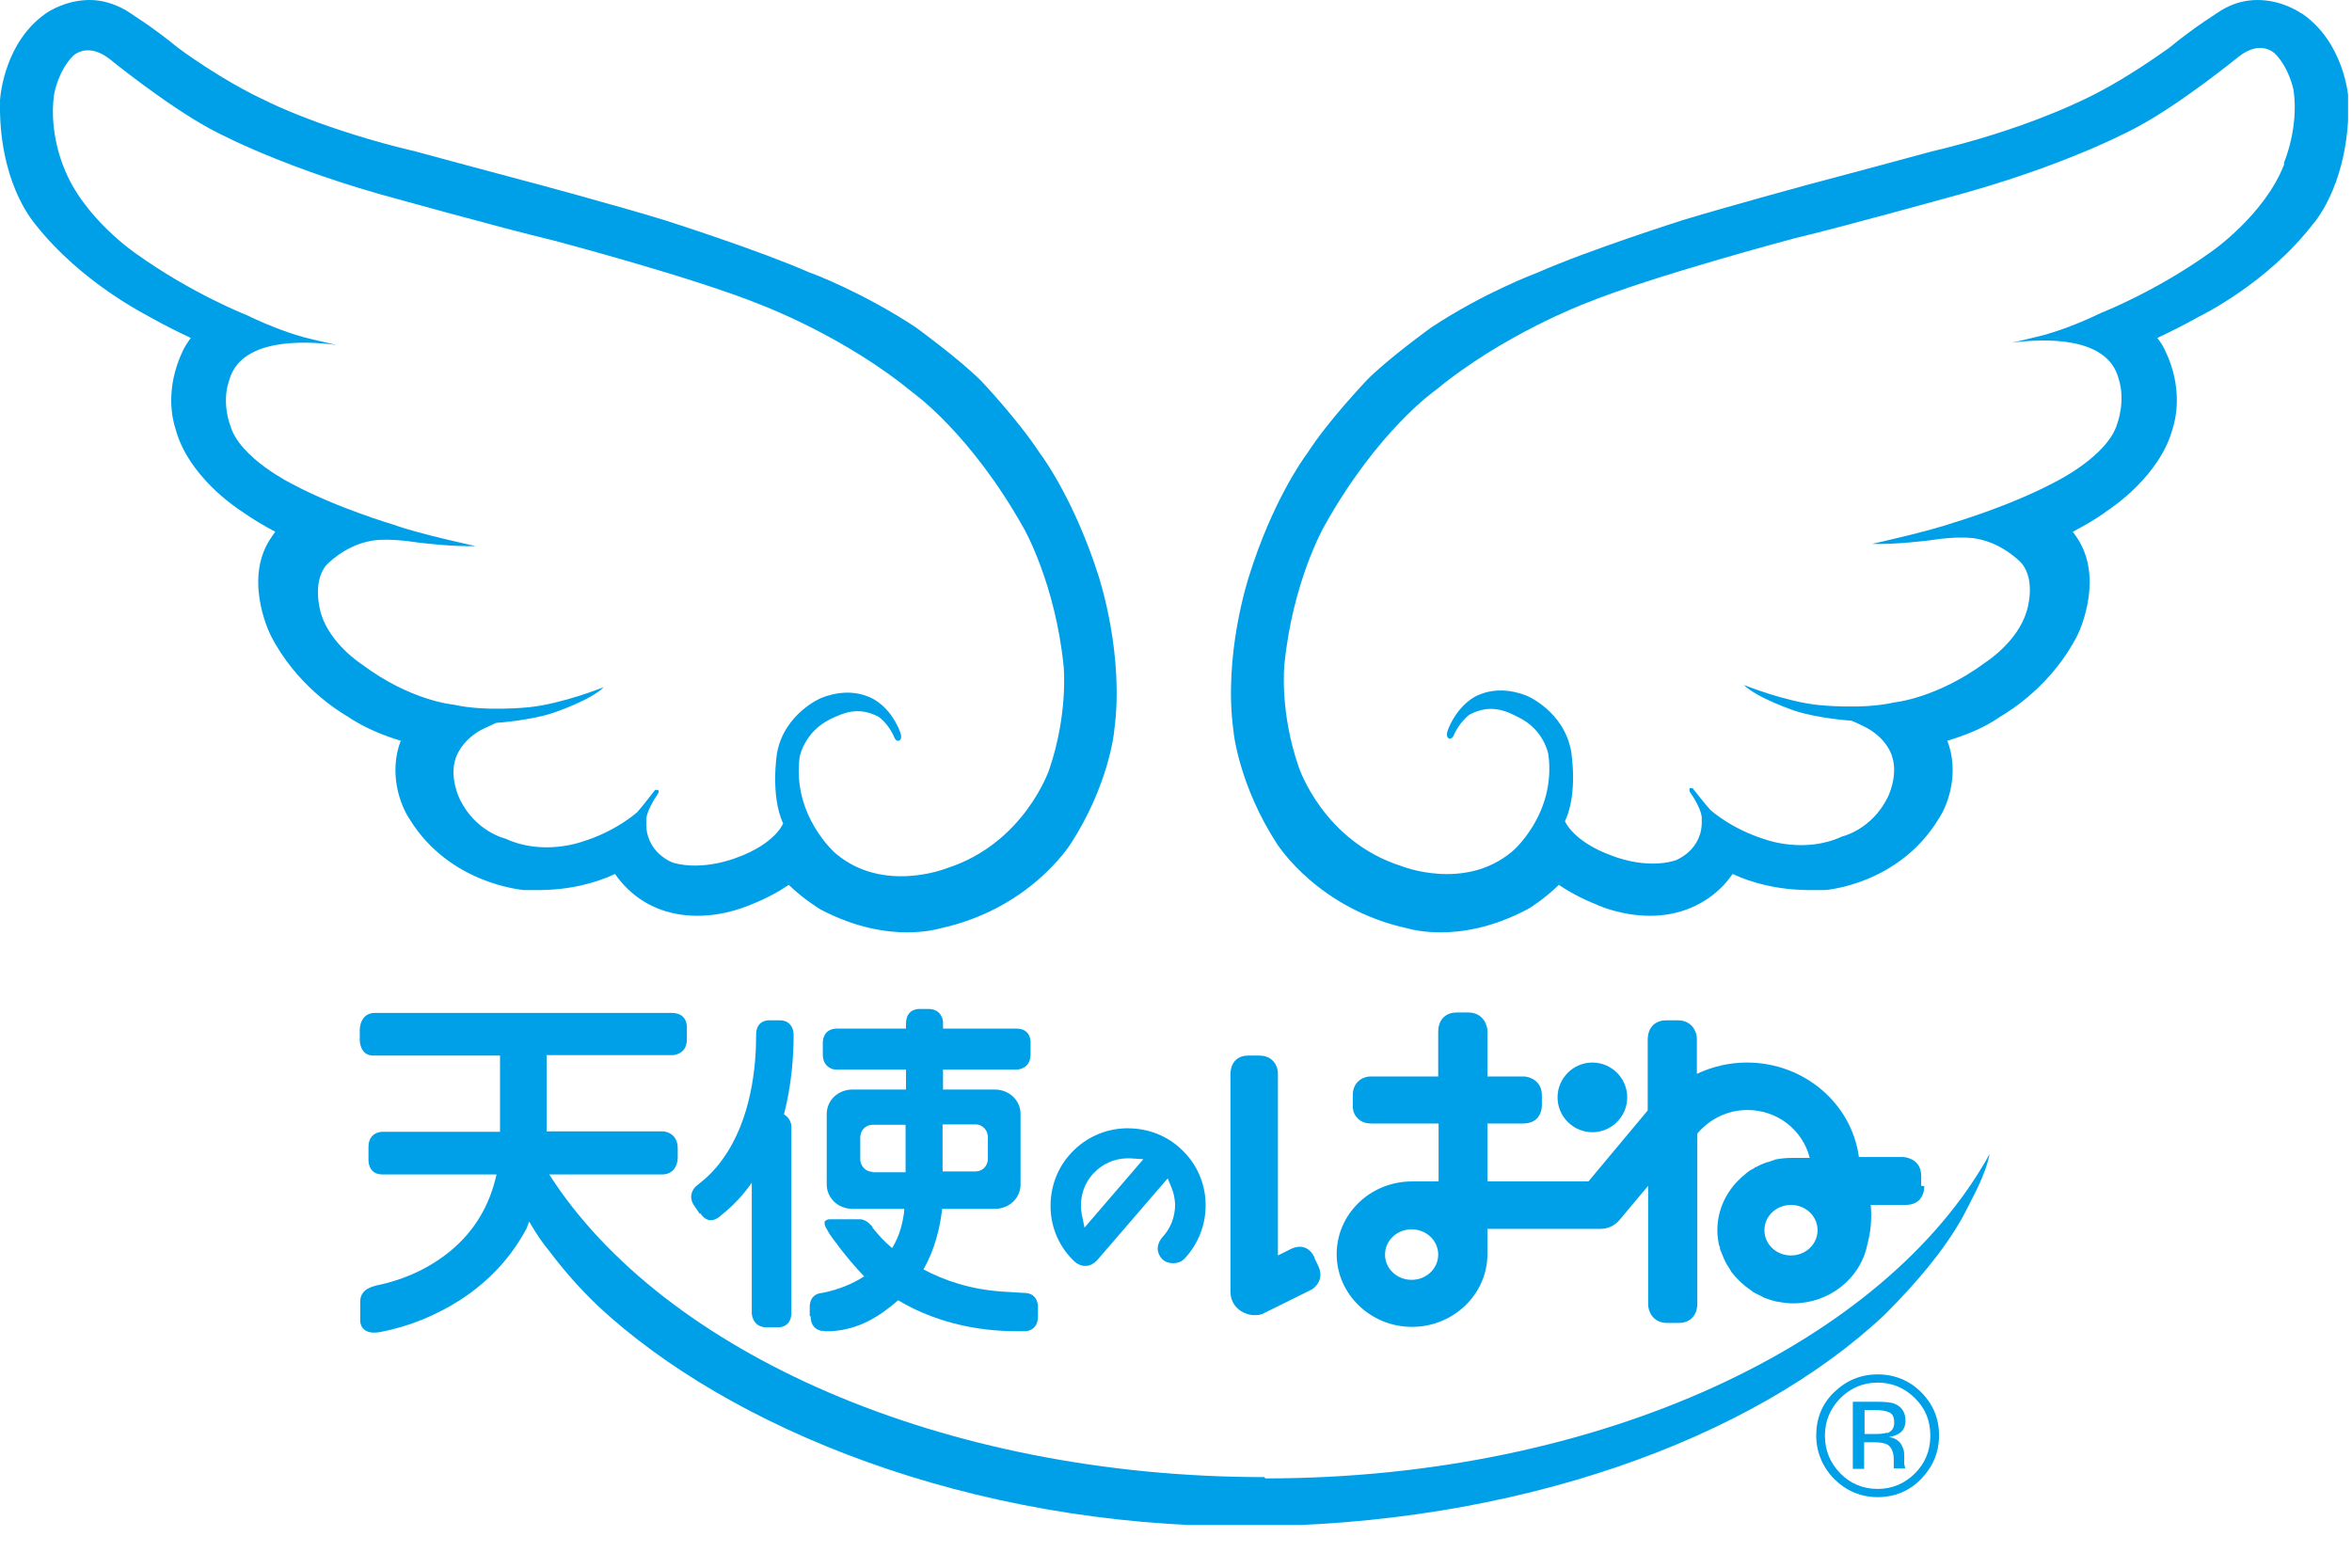 <svg width="54" height="36" viewBox="0 0 54 36" fill="none" xmlns="http://www.w3.org/2000/svg">
<g clip-path="url(#clip0_1623_6909)">
<path d="M43.749 32.63C43.749 32.44 43.669 32.31 43.509 32.24C43.419 32.2 43.279 32.19 43.089 32.19H42.539V33.73H42.799V33.12H43.019C43.169 33.12 43.269 33.14 43.329 33.17C43.429 33.23 43.479 33.35 43.479 33.52V33.69V33.7V33.72H43.739V33.7L43.719 33.62V33.51V33.39C43.719 33.31 43.689 33.23 43.639 33.15C43.579 33.07 43.499 33.02 43.369 33C43.469 32.98 43.539 32.96 43.599 32.92C43.699 32.86 43.749 32.76 43.749 32.61V32.63ZM43.319 32.9C43.259 32.92 43.179 32.93 43.059 32.93H42.809V32.38H43.049C43.199 32.38 43.309 32.4 43.389 32.44C43.459 32.48 43.489 32.55 43.489 32.67C43.489 32.79 43.439 32.87 43.329 32.91L43.319 32.9Z" fill="#00A0E9"/>
<path d="M43.109 31.561C42.719 31.561 42.389 31.701 42.109 31.971C41.829 32.24 41.699 32.581 41.699 32.961C41.699 33.34 41.839 33.681 42.109 33.961C42.379 34.23 42.719 34.38 43.109 34.38C43.499 34.38 43.839 34.24 44.109 33.961C44.379 33.681 44.519 33.35 44.519 32.961C44.519 32.571 44.379 32.24 44.109 31.971C43.839 31.701 43.499 31.561 43.109 31.561ZM43.969 33.831C43.729 34.071 43.439 34.191 43.109 34.191C42.779 34.191 42.479 34.071 42.249 33.831C42.019 33.59 41.899 33.31 41.899 32.971C41.899 32.63 42.019 32.35 42.249 32.111C42.489 31.87 42.779 31.75 43.109 31.75C43.439 31.75 43.729 31.87 43.969 32.111C44.209 32.35 44.319 32.63 44.319 32.971C44.319 33.31 44.199 33.6 43.969 33.831Z" fill="#00A0E9"/>
<path d="M29.03 33.92C21.63 33.92 15.22 31.05 12.61 26.97H15.2C15.55 26.97 15.56 26.61 15.56 26.61V26.37C15.56 25.99 15.22 25.98 15.22 25.98H12.55V24.23H15.45C15.45 24.23 15.77 24.22 15.77 23.87V23.62C15.77 23.62 15.81 23.26 15.42 23.26H8.61C8.26 23.26 8.26 23.64 8.26 23.64V23.89C8.26 23.89 8.26 24.24 8.57 24.24H11.48V25.99H8.77C8.77 25.99 8.46 25.99 8.46 26.34V26.63C8.46 26.63 8.44 26.97 8.78 26.97H11.4C11.24 27.69 10.89 28.27 10.35 28.72C9.89 29.1 9.32 29.38 8.64 29.52C8.58 29.54 8.27 29.59 8.27 29.89V30.34C8.27 30.34 8.27 30.67 8.72 30.59C9.41 30.46 10.02 30.2 10.57 29.85C11.23 29.42 11.73 28.88 12.09 28.21L12.15 28.05L12.19 28.12C12.32 28.34 12.46 28.55 12.62 28.74C12.95 29.18 13.32 29.6 13.74 30C16.75 32.8 22.26 35.05 28.55 35.05C34.84 35.05 40.27 33.02 43.27 30.19C43.97 29.49 44.62 28.74 45.06 27.95C45.3 27.48 45.58 27 45.68 26.5C43.29 30.83 36.75 33.95 29.05 33.95L29.03 33.92Z" fill="#00A0E9"/>
<path d="M16.08 27.86C16.08 27.86 16.24 28.16 16.52 27.94L16.59 27.88C16.86 27.66 17.08 27.42 17.26 27.16V30.16C17.26 30.16 17.27 30.48 17.6 30.48H17.83C17.83 30.48 18.17 30.52 18.17 30.14V28.2V25.86C18.17 25.82 18.14 25.67 18 25.59C18.18 24.89 18.22 24.23 18.22 23.79V23.73C18.22 23.73 18.21 23.43 17.9 23.43H17.68C17.68 23.43 17.38 23.4 17.36 23.73C17.36 23.73 17.36 23.75 17.36 23.76V23.79C17.36 24.45 17.26 25.7 16.59 26.62C16.45 26.82 16.28 27 16.09 27.15L15.98 27.24C15.98 27.24 15.76 27.43 15.94 27.69L16.07 27.88L16.08 27.86Z" fill="#00A0E9"/>
<path d="M30.18 28.88C30.18 28.88 30.09 28.63 29.84 28.63C29.77 28.63 29.7 28.65 29.62 28.69L29.34 28.83V24.64C29.34 24.5 29.24 24.24 28.91 24.24H28.69C28.69 24.24 28.68 24.24 28.65 24.24C28.45 24.24 28.25 24.36 28.25 24.68V29.66C28.25 29.84 28.33 30 28.48 30.1C28.57 30.16 28.68 30.2 28.8 30.2C28.86 30.2 28.92 30.2 28.99 30.17L30.1 29.62C30.22 29.56 30.4 29.36 30.27 29.08L30.18 28.89V28.88Z" fill="#00A0E9"/>
<path d="M36.56 26C37 26 37.36 25.64 37.36 25.2C37.36 24.76 37 24.4 36.56 24.4C36.12 24.4 35.76 24.76 35.76 25.2C35.76 25.64 36.12 26 36.56 26Z" fill="#00A0E9"/>
<path d="M44.109 27.23V27C44.109 26.67 43.84 26.58 43.7 26.57H42.679C42.51 25.33 41.41 24.4 40.109 24.4C39.709 24.4 39.319 24.49 38.959 24.66V23.85C38.959 23.71 38.859 23.43 38.52 23.43H38.289C38.289 23.43 38.279 23.43 38.249 23.43C38.05 23.43 37.83 23.55 37.83 23.88V25.5L36.469 27.13H34.15V25.8H34.809C34.809 25.8 34.87 25.8 34.88 25.8H34.959C35.109 25.8 35.219 25.76 35.3 25.67C35.41 25.54 35.4 25.38 35.4 25.38V25.15C35.4 24.83 35.139 24.73 34.999 24.72H34.15V23.67C34.15 23.53 34.039 23.25 33.709 23.25H33.48C33.48 23.25 33.469 23.25 33.44 23.25C33.239 23.25 33.02 23.37 33.02 23.7V24.72H31.459C31.32 24.72 31.059 24.82 31.059 25.15V25.37C31.059 25.37 31.04 25.55 31.16 25.67C31.239 25.76 31.349 25.8 31.5 25.8H31.57C31.57 25.8 31.63 25.8 31.66 25.8H33.029V27.13H32.419C31.459 27.13 30.689 27.88 30.689 28.8C30.689 29.72 31.47 30.47 32.419 30.47C33.37 30.47 34.15 29.72 34.15 28.8V28.74V28.22H36.739C36.91 28.22 37.069 28.15 37.179 28.02L37.84 27.23V29.96C37.84 30.1 37.94 30.38 38.279 30.38H38.51C38.51 30.38 38.52 30.38 38.55 30.38C38.749 30.38 38.969 30.26 38.969 29.93V26.03C39.26 25.69 39.669 25.49 40.12 25.49C40.809 25.49 41.389 25.95 41.55 26.59H41.359H41.139C41.02 26.59 40.91 26.6 40.8 26.62C40.77 26.62 40.73 26.64 40.7 26.65L40.609 26.68C40.609 26.68 40.529 26.7 40.489 26.72C40.429 26.74 40.38 26.77 40.319 26.8H40.3C40.3 26.8 40.279 26.82 40.27 26.83C40.249 26.84 40.23 26.85 40.209 26.86C40.139 26.9 40.069 26.96 39.989 27.03C39.989 27.03 39.969 27.04 39.969 27.05C39.62 27.37 39.429 27.8 39.429 28.25C39.429 28.35 39.44 28.45 39.459 28.55C39.459 28.58 39.48 28.62 39.489 28.65V28.68C39.51 28.73 39.529 28.78 39.55 28.83C39.569 28.88 39.59 28.93 39.62 28.99C39.639 29.02 39.65 29.05 39.669 29.07C39.7 29.12 39.73 29.17 39.76 29.22L39.779 29.24C39.819 29.29 39.859 29.34 39.91 29.39C39.95 29.43 39.98 29.46 40.02 29.49C40.05 29.52 40.09 29.55 40.13 29.58C40.179 29.61 40.219 29.65 40.27 29.68C40.33 29.71 40.38 29.74 40.45 29.77L40.48 29.79C40.48 29.79 40.51 29.8 40.529 29.81C40.609 29.84 40.7 29.87 40.789 29.89C40.809 29.89 40.83 29.89 40.859 29.9C40.969 29.92 41.069 29.93 41.169 29.93C41.989 29.93 42.709 29.37 42.87 28.59C42.95 28.29 42.98 27.99 42.95 27.67H43.59C43.59 27.67 43.639 27.67 43.65 27.67H43.739C43.889 27.67 43.999 27.63 44.08 27.54C44.19 27.41 44.179 27.24 44.179 27.24L44.109 27.23ZM41.12 28.83C40.779 28.83 40.51 28.57 40.51 28.25C40.51 27.93 40.779 27.67 41.12 27.67C41.459 27.67 41.73 27.93 41.73 28.25C41.73 28.57 41.459 28.83 41.12 28.83ZM32.41 28.23C32.749 28.23 33.02 28.49 33.02 28.81C33.02 29.13 32.749 29.39 32.41 29.39C32.069 29.39 31.799 29.13 31.799 28.81C31.799 28.49 32.069 28.23 32.41 28.23Z" fill="#00A0E9"/>
<path d="M18.611 30.23C18.611 30.45 18.741 30.53 18.821 30.55C18.831 30.55 18.841 30.56 18.851 30.56C18.871 30.56 18.911 30.56 18.941 30.57C18.991 30.57 19.041 30.57 19.081 30.57C19.731 30.53 20.191 30.23 20.621 29.86C20.721 29.92 20.821 29.97 20.931 30.03C21.561 30.34 22.361 30.57 23.351 30.57H23.541C23.541 30.57 23.831 30.57 23.831 30.23V30.04C23.831 30.04 23.861 29.69 23.511 29.69L23.011 29.66C22.271 29.61 21.671 29.4 21.201 29.15C21.461 28.7 21.581 28.2 21.631 27.76H22.841C23.171 27.76 23.431 27.51 23.431 27.2V25.58C23.431 25.27 23.171 25.02 22.841 25.02H21.651V24.56H23.341H23.361C23.361 24.56 23.661 24.55 23.661 24.21V23.97C23.661 23.97 23.701 23.62 23.331 23.62H21.651V23.47C21.651 23.41 21.601 23.17 21.321 23.17H21.141C21.141 23.17 20.801 23.13 20.801 23.51V23.62H19.221C18.861 23.62 18.891 23.97 18.891 23.97V24.21C18.891 24.49 19.091 24.55 19.161 24.56H20.801V25.02H19.571C19.241 25.02 18.981 25.27 18.981 25.58V27.2C18.981 27.51 19.241 27.76 19.571 27.76H20.761C20.761 27.76 20.761 27.83 20.751 27.88C20.721 28.08 20.661 28.36 20.501 28.63C20.501 28.63 20.491 28.65 20.481 28.66C20.291 28.5 20.151 28.34 20.031 28.19V28.17C20.031 28.17 19.981 28.12 19.961 28.1C19.901 28.04 19.821 28 19.751 28H19.021C19.021 28 18.941 28.02 18.931 28.06C18.931 28.09 18.931 28.13 18.951 28.17L19.041 28.33C19.041 28.33 19.411 28.87 19.841 29.31C19.591 29.47 19.281 29.61 18.881 29.69C18.561 29.71 18.591 30.03 18.591 30.03V30.22L18.611 30.23ZM21.641 25.82H22.401C22.551 25.82 22.681 25.95 22.681 26.11V26.61C22.681 26.77 22.561 26.9 22.401 26.9H21.641V25.81V25.82ZM20.031 26.91C19.881 26.91 19.751 26.78 19.751 26.62V26.12C19.751 25.96 19.871 25.83 20.031 25.83H20.791V26.92H20.031V26.91Z" fill="#00A0E9"/>
<path d="M24.91 29.07H24.93C25.02 29.07 25.11 29.02 25.18 28.95L26.81 27.06L26.9 27.28C26.95 27.4 26.97 27.52 26.98 27.65C26.98 27.94 26.88 28.21 26.68 28.42C26.62 28.49 26.58 28.58 26.58 28.67C26.58 28.76 26.62 28.85 26.69 28.92C26.82 29.04 27.06 29.04 27.19 28.91C27.52 28.56 27.69 28.11 27.68 27.64C27.67 27.16 27.47 26.72 27.13 26.4C26.8 26.08 26.36 25.91 25.89 25.91H25.85C25.38 25.92 24.93 26.12 24.61 26.46C24.28 26.8 24.11 27.26 24.12 27.73C24.13 28.21 24.33 28.65 24.67 28.97C24.74 29.03 24.82 29.07 24.91 29.07ZM25.11 26.94C25.31 26.73 25.57 26.61 25.86 26.6H25.89C25.89 26.6 25.93 26.6 25.95 26.6L26.25 26.62L24.9 28.19L24.84 27.9C24.77 27.55 24.87 27.19 25.11 26.94Z" fill="#00A0E9"/>
<path d="M52.84 0.31C52.77 0.26 52.37 0 51.83 0C51.55 0 51.28 0.07 51.01 0.23C50.98 0.25 50.38 0.62 49.8 1.1C49.79 1.1 48.78 1.86 47.75 2.33C47.74 2.33 46.43 2.99 44.34 3.48C44.34 3.48 42.61 3.95 41.85 4.15C41.76 4.17 39.74 4.72 38.65 5.05C38.56 5.08 36.48 5.74 35.3 6.26C35.25 6.28 34.07 6.72 32.86 7.52C32.82 7.55 31.85 8.25 31.37 8.74C31.34 8.78 30.51 9.64 30.02 10.4C29.89 10.57 29.2 11.56 28.68 13.22C28.66 13.29 28.08 15.04 28.32 16.79C28.32 16.84 28.46 18.06 29.32 19.38C29.36 19.44 30.29 20.88 32.32 21.32C32.42 21.35 32.69 21.41 33.08 21.41C33.54 21.41 34.24 21.32 35.07 20.88C35.13 20.85 35.46 20.64 35.79 20.32C36.01 20.47 36.3 20.63 36.65 20.77C36.71 20.8 37.23 21.03 37.89 21.03C38.55 21.03 39.14 20.78 39.57 20.33C39.59 20.31 39.68 20.21 39.78 20.07C40.21 20.27 40.81 20.44 41.57 20.44C41.67 20.44 41.77 20.44 41.88 20.44C41.95 20.44 43.59 20.3 44.5 18.82C44.73 18.48 44.99 17.75 44.71 17.01C45.11 16.89 45.55 16.72 45.92 16.46C46.14 16.33 47.12 15.73 47.7 14.58C47.77 14.44 48.31 13.22 47.66 12.31C47.64 12.28 47.62 12.25 47.59 12.21C47.84 12.08 48.11 11.93 48.38 11.73C48.5 11.65 49.59 10.92 49.88 9.85C49.95 9.64 50.13 8.92 49.71 8.05C49.67 7.96 49.61 7.86 49.53 7.76C49.83 7.62 50.15 7.46 50.47 7.28C50.53 7.25 52.05 6.51 53.1 5.15C53.19 5.05 53.95 4.13 53.92 2.3C53.92 2.17 53.8 0.96 52.85 0.31H52.84ZM52.44 3.78C51.99 4.94 50.77 5.78 50.77 5.78C49.49 6.7 48.25 7.18 48.25 7.18C47.61 7.49 47.15 7.63 46.94 7.69C46.66 7.76 46.38 7.83 46.18 7.87C46.95 7.77 48.38 7.72 48.64 8.69C48.81 9.21 48.61 9.73 48.61 9.73C48.39 10.48 47.18 11.07 47.18 11.07C46.15 11.62 44.86 12 44.86 12C44.29 12.2 42.98 12.49 42.98 12.49C43.5 12.51 44.29 12.41 44.29 12.41C45.04 12.29 45.38 12.37 45.38 12.37C46 12.48 46.41 12.93 46.41 12.93C46.76 13.34 46.53 14.04 46.53 14.04C46.32 14.74 45.6 15.2 45.6 15.2C44.47 16.04 43.49 16.13 43.49 16.13C42.76 16.3 41.75 16.19 41.75 16.19C40.98 16.11 40.04 15.73 40.04 15.73C40.34 16.03 41.2 16.32 41.2 16.32C41.74 16.5 42.51 16.55 42.51 16.55C42.68 16.62 42.87 16.72 42.87 16.72C43.35 16.99 43.44 17.37 43.44 17.37C43.59 17.82 43.34 18.31 43.34 18.31C42.97 19.06 42.29 19.21 42.29 19.21C41.43 19.61 40.54 19.28 40.54 19.28C39.75 19.04 39.27 18.6 39.27 18.6C39.16 18.48 38.86 18.1 38.86 18.1H38.79V18.17C39.11 18.64 39.07 18.81 39.07 18.81C39.11 19.53 38.46 19.76 38.46 19.76C37.77 19.97 37.01 19.65 37.01 19.65C36.12 19.33 35.93 18.86 35.93 18.86C36.24 18.21 36.07 17.24 36.07 17.24C35.9 16.33 35.06 15.98 35.06 15.98C34.24 15.65 33.74 16.08 33.74 16.08C33.38 16.35 33.24 16.77 33.24 16.77C33.18 16.93 33.27 16.96 33.27 16.96C33.33 16.98 33.37 16.9 33.37 16.9C33.51 16.57 33.74 16.41 33.74 16.41C34.21 16.16 34.57 16.32 34.84 16.46C35.46 16.75 35.55 17.33 35.55 17.33C35.73 18.69 34.73 19.55 34.71 19.56C33.62 20.47 32.18 19.89 32.18 19.89C30.38 19.32 29.82 17.62 29.82 17.62C29.37 16.33 29.49 15.25 29.49 15.25C29.68 13.35 30.4 12.09 30.4 12.09C31.63 9.88 32.96 8.96 32.96 8.96C34.51 7.68 36.39 6.97 36.39 6.97C37.93 6.34 41.21 5.47 41.21 5.47C42.39 5.19 45.22 4.4 45.22 4.4C47.7 3.69 49.1 2.9 49.1 2.9C50.1 2.36 51.4 1.3 51.4 1.3C51.92 0.89 52.24 1.24 52.24 1.24C52.57 1.58 52.66 2.08 52.66 2.08C52.78 2.95 52.44 3.73 52.44 3.73V3.78Z" fill="#00A0E9"/>
<path d="M-0 2.3C-0.04 4.14 0.73 5.05 0.81 5.15C1.87 6.5 3.38 7.24 3.44 7.28C3.76 7.46 4.08 7.62 4.38 7.76C4.3 7.87 4.24 7.97 4.2 8.05C3.78 8.93 3.96 9.64 4.03 9.85C4.32 10.93 5.41 11.65 5.53 11.73C5.8 11.92 6.07 12.08 6.32 12.21C6.29 12.25 6.27 12.28 6.25 12.31C5.59 13.22 6.14 14.44 6.21 14.58C6.79 15.73 7.77 16.33 7.99 16.46C8.36 16.71 8.8 16.89 9.2 17.01C8.92 17.75 9.18 18.48 9.41 18.82C10.32 20.29 11.96 20.43 12.03 20.44C12.14 20.44 12.25 20.44 12.34 20.44C13.1 20.44 13.69 20.27 14.12 20.07C14.22 20.21 14.3 20.3 14.33 20.33C14.76 20.79 15.34 21.03 16.01 21.03C16.68 21.03 17.19 20.79 17.25 20.77C17.6 20.63 17.89 20.47 18.11 20.32C18.44 20.64 18.77 20.84 18.83 20.88C19.66 21.32 20.37 21.41 20.82 21.41C21.21 21.41 21.48 21.35 21.58 21.32C23.62 20.88 24.54 19.44 24.58 19.38C25.44 18.06 25.58 16.84 25.58 16.79C25.82 15.04 25.24 13.29 25.22 13.22C24.69 11.56 24 10.57 23.87 10.4C23.37 9.64 22.55 8.77 22.52 8.74C22.03 8.25 21.07 7.55 21.03 7.52C19.82 6.72 18.64 6.27 18.59 6.26C17.41 5.74 15.33 5.08 15.24 5.05C14.16 4.72 12.13 4.17 12.04 4.15C11.28 3.95 9.55 3.48 9.55 3.48C7.46 2.99 6.15 2.34 6.14 2.33C5.11 1.86 4.1 1.11 4.09 1.1C3.51 0.62 2.91 0.25 2.88 0.23C2.61 0.08 2.34 0 2.06 0C1.52 0 1.12 0.26 1.05 0.31C0.12 0.96 0.01 2.16 -0 2.3ZM1.25 2.13C1.25 2.13 1.34 1.63 1.67 1.29C1.67 1.29 1.99 0.95 2.51 1.35C2.51 1.35 3.8 2.4 4.81 2.95C4.81 2.95 6.21 3.74 8.69 4.45C8.69 4.45 11.52 5.24 12.7 5.52C12.7 5.52 15.97 6.38 17.52 7.02C17.52 7.02 19.4 7.73 20.95 9.01C20.95 9.01 22.28 9.94 23.51 12.14C23.51 12.14 24.23 13.4 24.42 15.3C24.42 15.3 24.53 16.38 24.09 17.67C24.09 17.67 23.52 19.37 21.73 19.94C21.73 19.94 20.29 20.52 19.2 19.61C19.18 19.6 18.18 18.73 18.36 17.38C18.36 17.38 18.46 16.81 19.07 16.51C19.35 16.38 19.7 16.21 20.17 16.46C20.17 16.46 20.4 16.61 20.54 16.95C20.54 16.95 20.58 17.03 20.64 17.01C20.64 17.01 20.73 16.98 20.67 16.82C20.67 16.82 20.53 16.39 20.17 16.13C20.17 16.13 19.67 15.7 18.85 16.03C18.85 16.03 18.01 16.38 17.84 17.29C17.84 17.29 17.68 18.26 17.98 18.91C17.98 18.91 17.8 19.38 16.9 19.7C16.9 19.7 16.14 20.01 15.45 19.81C15.45 19.81 14.8 19.58 14.84 18.86C14.84 18.86 14.79 18.69 15.11 18.22C15.11 18.22 15.14 18.18 15.11 18.14H15.04C15.04 18.14 14.74 18.53 14.63 18.65C14.63 18.65 14.15 19.09 13.36 19.33C13.36 19.33 12.47 19.66 11.61 19.26C11.61 19.26 10.93 19.11 10.56 18.36C10.56 18.36 10.31 17.87 10.46 17.42C10.46 17.42 10.56 17.04 11.03 16.77C11.03 16.77 11.23 16.67 11.39 16.6C11.39 16.6 12.16 16.55 12.7 16.37C12.7 16.37 13.57 16.08 13.86 15.78C13.86 15.78 12.92 16.16 12.15 16.24C12.15 16.24 11.14 16.35 10.41 16.18C10.41 16.18 9.43 16.1 8.3 15.25C8.3 15.25 7.58 14.79 7.37 14.09C7.37 14.09 7.15 13.39 7.49 12.98C7.49 12.98 7.9 12.53 8.52 12.42C8.52 12.42 8.85 12.34 9.61 12.46C9.61 12.46 10.4 12.56 10.92 12.54C10.92 12.54 9.61 12.26 9.04 12.05C9.04 12.05 7.75 11.67 6.72 11.12C6.72 11.12 5.51 10.53 5.29 9.78C5.29 9.78 5.08 9.26 5.26 8.74C5.52 7.77 6.95 7.82 7.72 7.92C7.51 7.87 7.23 7.81 6.96 7.74C6.75 7.68 6.29 7.54 5.65 7.23C5.65 7.23 4.42 6.75 3.13 5.83C3.13 5.83 1.9 5 1.46 3.83C1.46 3.83 1.12 3.05 1.24 2.18L1.25 2.13Z" fill="#00A0E9"/>
</g>
<defs>
<clipPath id="clip0_1623_6909">
<rect width="53.91" height="35.02" fill="white"/>
</clipPath>
</defs>
</svg>
